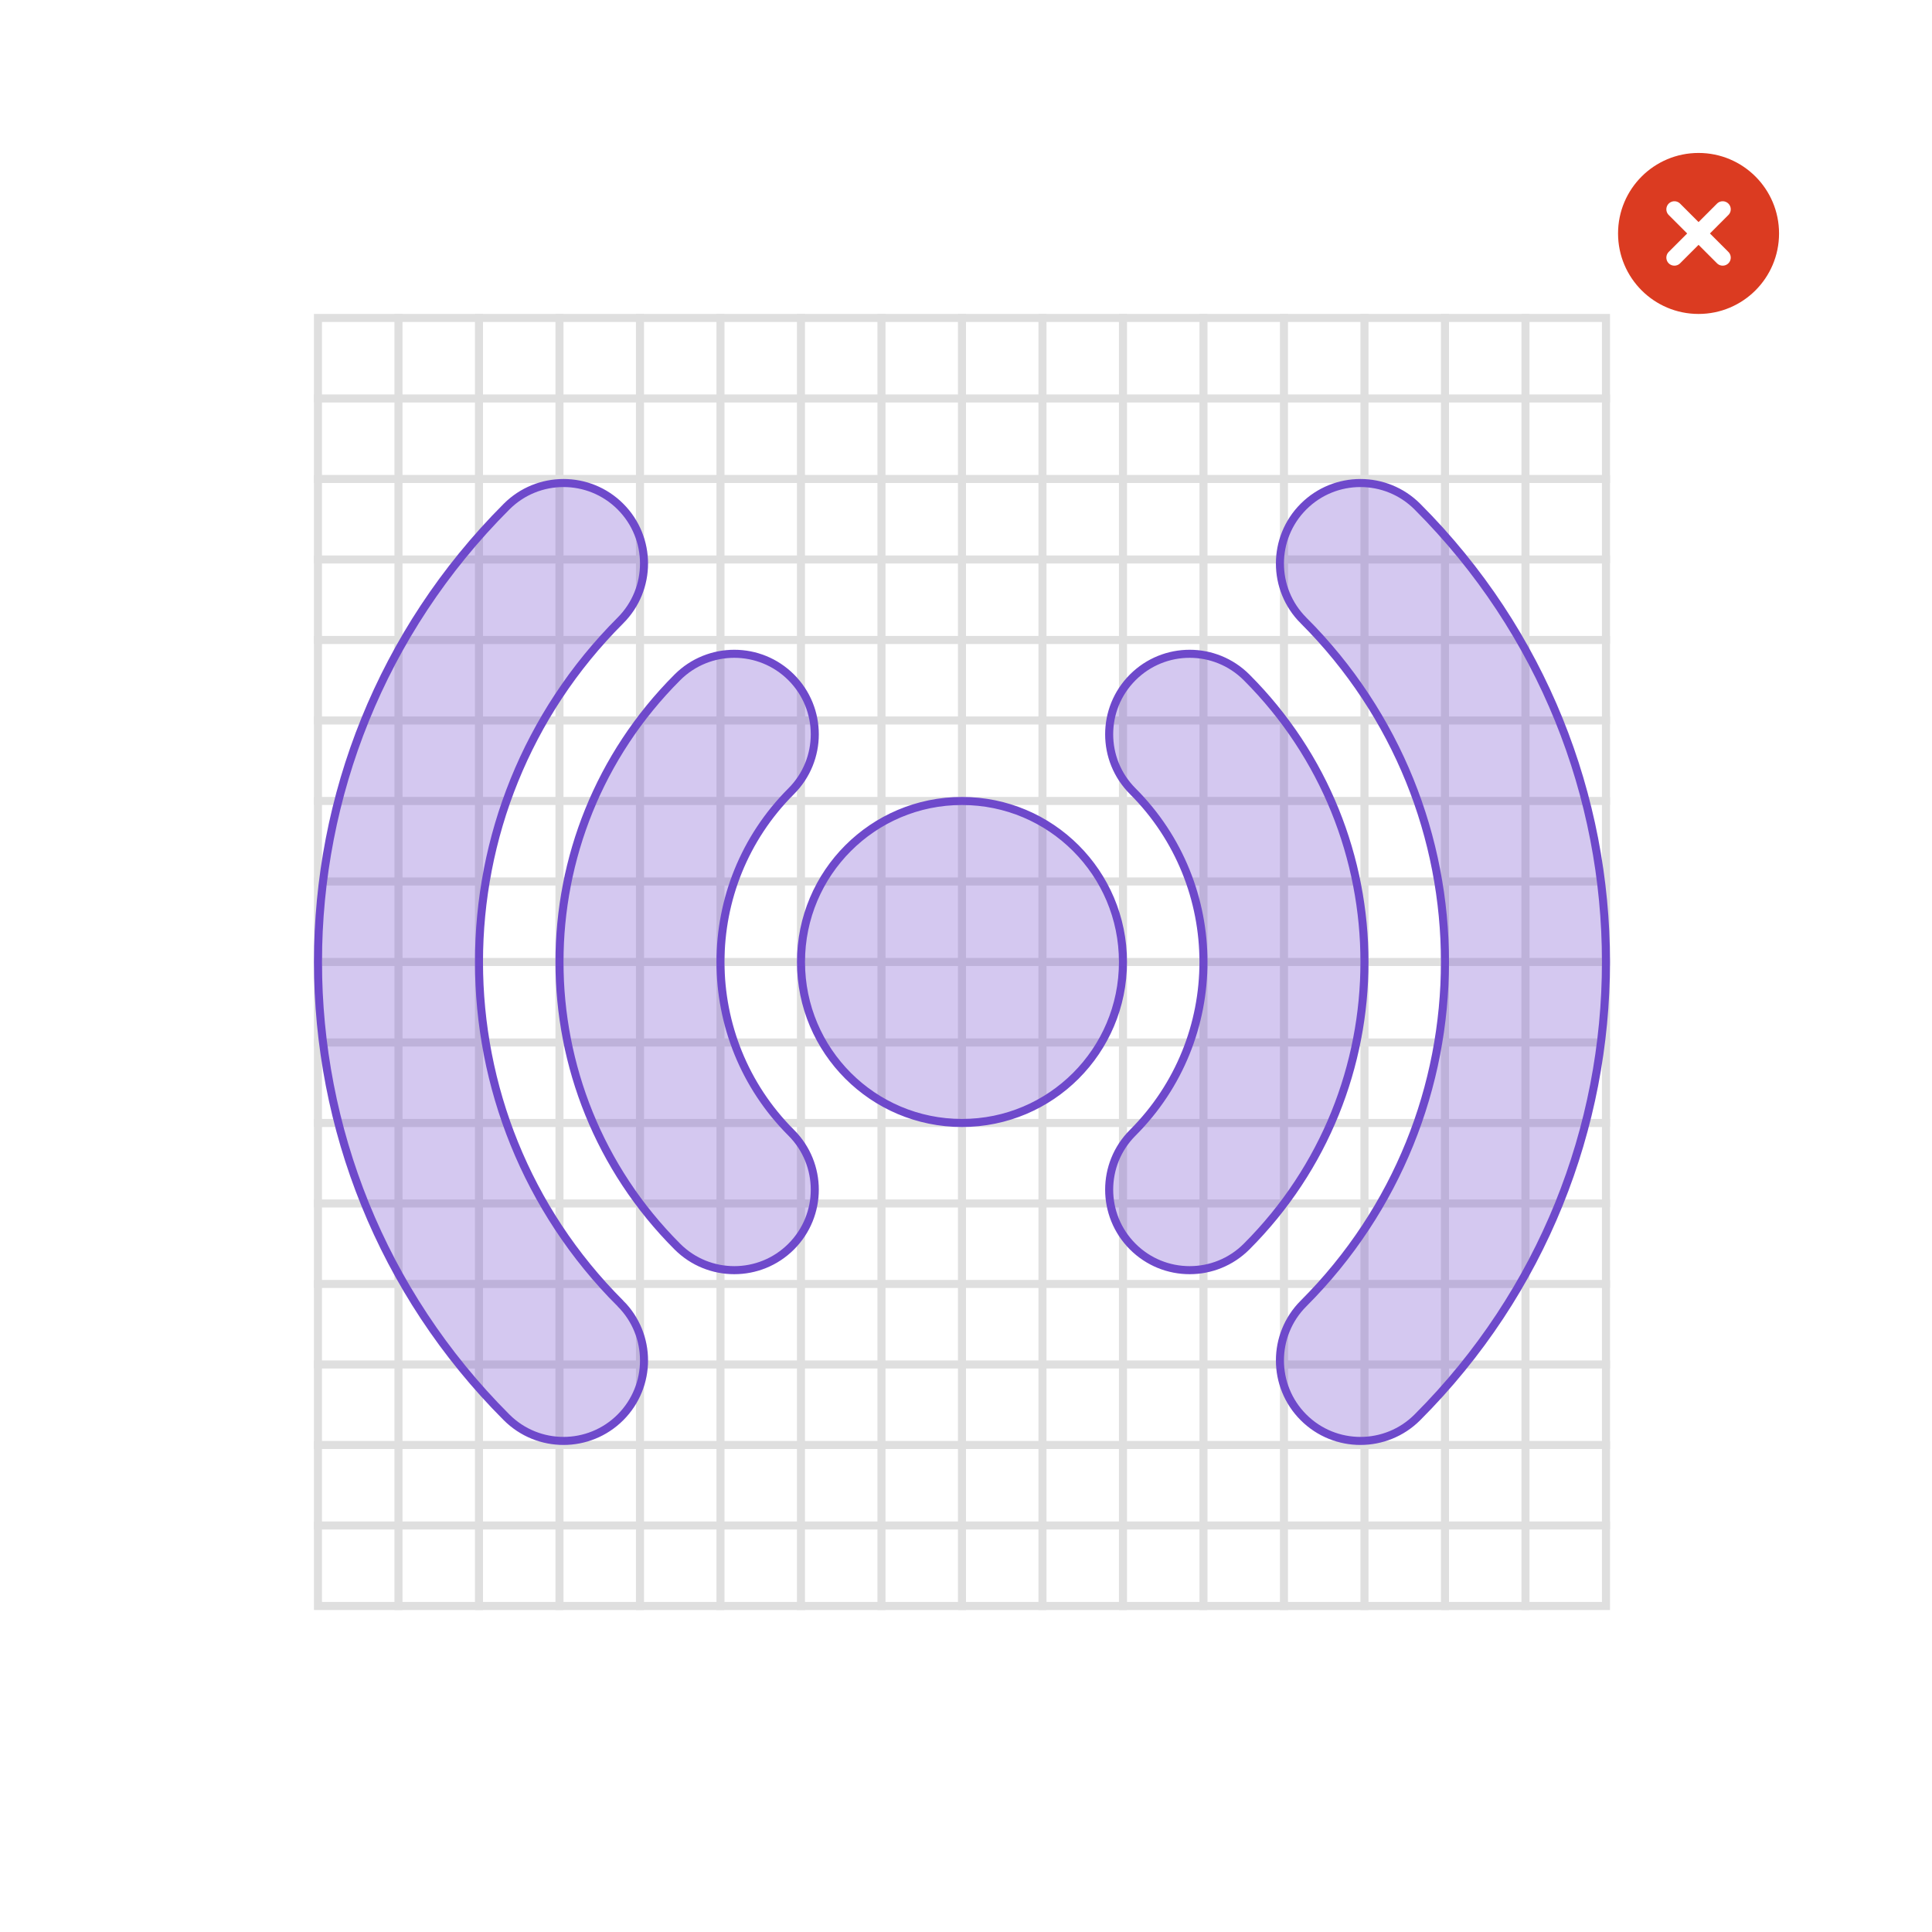 <svg width="240" height="240" xmlns="http://www.w3.org/2000/svg"><g fill="none" fill-rule="evenodd"><path fill="#FFF" d="M0 0h240v240H0z"/><g stroke="#DFDFDF"><path d="M39.5 39.5h160v160h-160z"/><g stroke-linecap="square"><path d="M49.5 39.5v160M59.5 39.5v160M69.5 39.5v160M79.5 39.5v160M89.5 39.5v160M99.5 39.5v160M109.5 39.5v160M119.5 39.5v160M129.5 39.5v160M139.5 39.5v160M149.5 39.5v160M159.5 39.5v160M169.5 39.5v160M179.5 39.5v160M189.5 39.5v160M199.5 49.5h-160M199.5 59.5h-160M199.5 69.5h-160M199.5 79.5h-160M199.5 89.5h-160M199.5 99.5h-160M199.5 109.5h-160M199.5 119.5h-160M199.5 129.5h-160M199.5 139.5h-160M199.5 149.5h-160M199.5 159.5h-160M199.5 169.5h-160M199.5 179.5h-160M199.5 189.5h-160"/></g></g><g transform="translate(201 19)"><circle fill="#DB3B21" cx="10" cy="10" r="10"/><path d="M13 7l-6 6.002M7 7l6 6.002" stroke="#FFF" stroke-width="2" stroke-linecap="round"/></g><path d="M119.5 139.5c11.046 0 20-8.954 20-20s-8.954-20-20-20-20 8.954-20 20 8.954 20 20 20zm21.213-41.213c11.716 11.716 11.716 30.71 0 42.426-3.905 3.905-3.905 10.237 0 14.142 3.905 3.906 10.237 3.906 14.142 0 19.527-19.526 19.527-51.184 0-70.71-3.905-3.906-10.237-3.906-14.142 0-3.905 3.905-3.905 10.237 0 14.142zm-42.426 42.426c-11.716-11.716-11.716-30.71 0-42.426 3.905-3.905 3.905-10.237 0-14.142-3.905-3.906-10.237-3.906-14.142 0-19.527 19.526-19.527 51.184 0 70.71 3.905 3.906 10.237 3.906 14.142 0 3.905-3.905 3.905-10.237 0-14.142zm63.64-63.64c23.43 23.432 23.43 61.422 0 84.853-3.906 3.906-3.906 10.237 0 14.143 3.905 3.905 10.236 3.905 14.142 0 31.241-31.242 31.241-81.896 0-113.138-3.906-3.905-10.237-3.905-14.143 0-3.905 3.906-3.905 10.237 0 14.143zm-84.853 84.853c-23.432-23.431-23.432-61.42 0-84.852 3.905-3.906 3.905-10.237 0-14.143-3.906-3.905-10.237-3.905-14.143 0-31.241 31.242-31.241 81.896 0 113.138 3.906 3.905 10.237 3.905 14.143 0 3.905-3.906 3.905-10.237 0-14.143z" stroke="#6E49CB" fill-opacity=".3" fill="#6E49CB"/></g></svg>